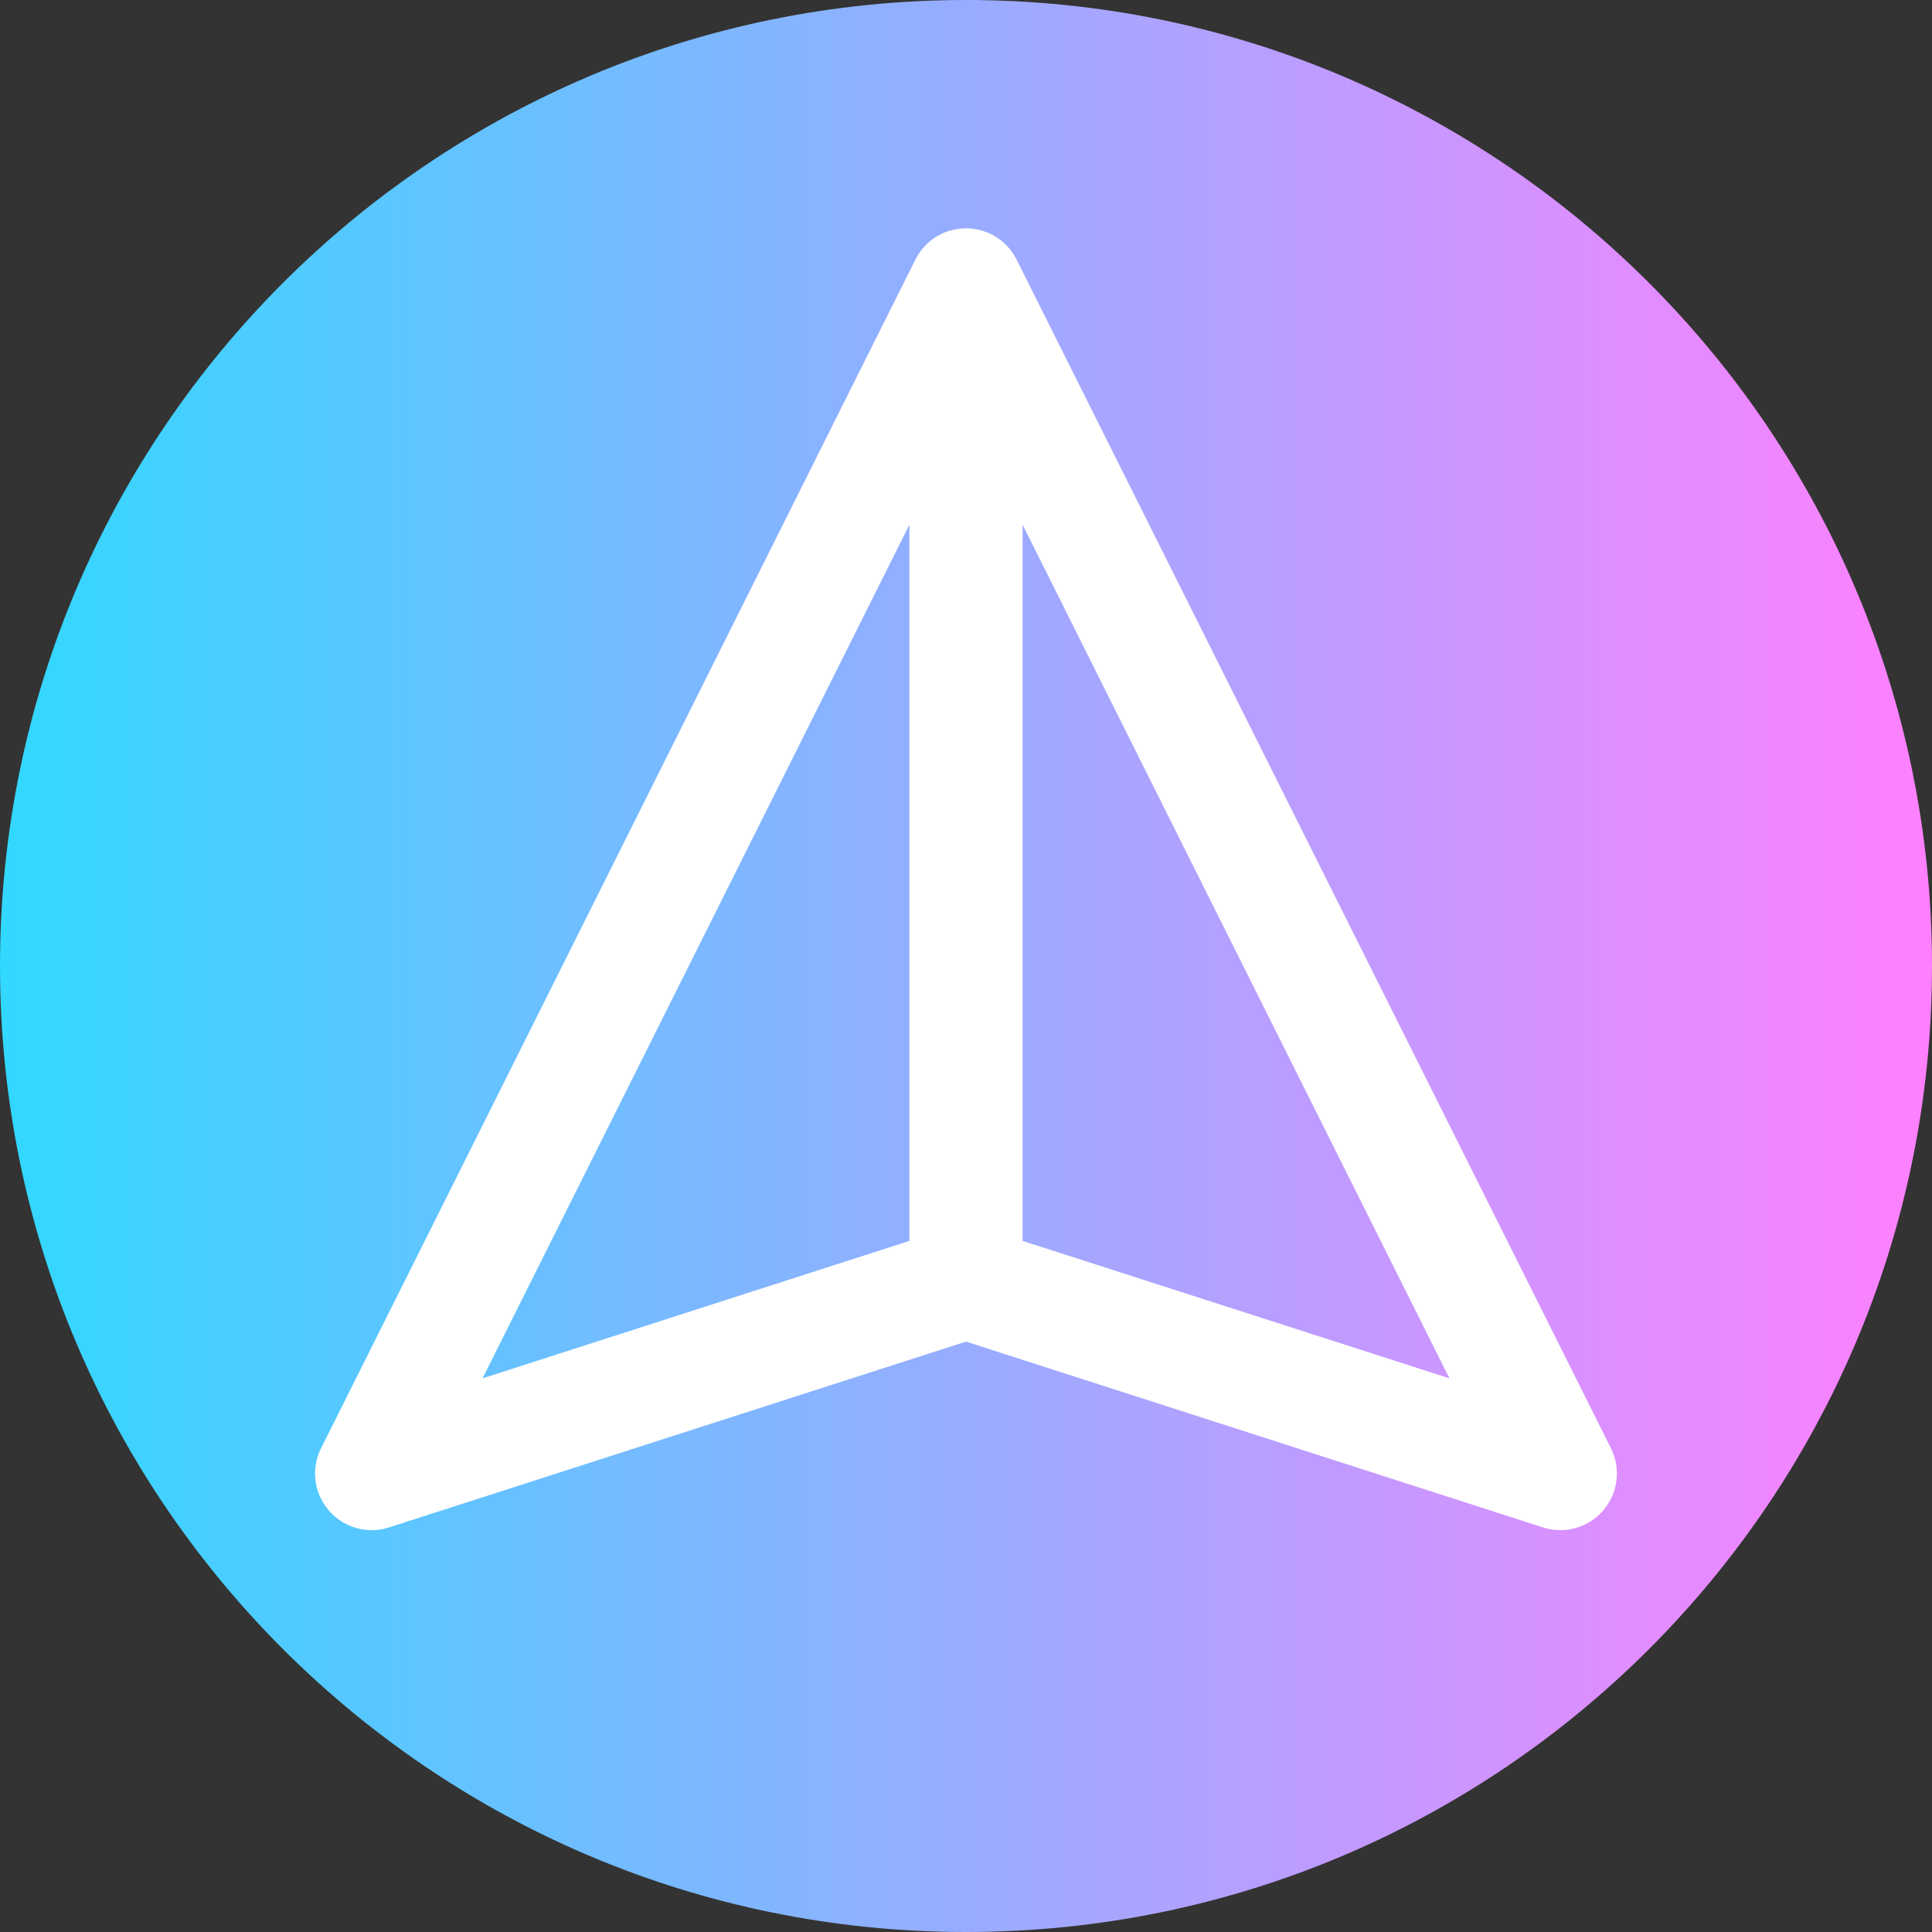 <svg height="512pt" viewBox="0 0 512 512" width="512pt" xmlns="http://www.w3.org/2000/svg" xmlns:xlink="http://www.w3.org/1999/xlink"><rect x="0" y="0" width="512" height="512" fill="#333333" stroke="none"/><linearGradient id="a" gradientTransform="matrix(1 0 0 -1 0 -14274)" gradientUnits="userSpaceOnUse" x1="0" x2="512" y1="-14530" y2="-14530"><stop offset="0" stop-color="#31d8ff"/><stop offset="1" stop-color="#ff80ff"/></linearGradient><path d="m512 256c0 141.387-114.613 256-256 256s-256-114.613-256-256 114.613-256 256-256 256 114.613 256 256zm0 0" fill="url(#a)"/><path d="m426.914 383.789-157.5-315c-.035-.07-.078-.141-.117-.215-.078-.152-.16-.301-.246-.449-.148-.266-.309-.527-.473-.781-.062-.098-.125-.199-.191-.301-.238-.348-.492-.684-.754-1.012-.066-.078-.133-.152-.199-.23-.223-.262-.453-.516-.691-.762-.082-.082-.16-.16-.238-.242-.309-.301-.625-.594-.957-.867-.012-.012-.027-.023-.043-.035-.312-.254-.637-.496-.969-.723-.117-.082-.234-.156-.352-.234-.254-.168-.52-.328-.785-.477-.117-.066-.227-.137-.344-.199-.352-.188-.711-.359-1.078-.52-.145-.062-.289-.117-.438-.176-.262-.102-.523-.199-.789-.289-.152-.051-.309-.102-.465-.148-.391-.117-.785-.223-1.188-.309-.105-.02-.211-.035-.316-.055-.34-.062-.684-.117-1.031-.156-.133-.016-.266-.031-.398-.043-.445-.039-.895-.066-1.352-.066-.453 0-.902.027-1.352.066-.133.012-.266.027-.395.043-.348.039-.691.094-1.031.156-.109.02-.215.035-.32.055-.398.086-.797.191-1.184.309-.16.047-.312.098-.465.148-.27.09-.531.188-.789.289-.148.059-.297.113-.441.176-.363.16-.723.332-1.074.52-.117.062-.23.133-.348.199-.266.148-.527.309-.785.473-.117.078-.234.156-.348.234-.332.23-.656.469-.969.723-.016.012-.031.023-.047.039-.332.273-.648.562-.953.867-.082.078-.16.16-.242.242-.238.246-.469.5-.691.762-.066.078-.133.152-.195.23-.266.324-.52.664-.758 1.012-.066.098-.125.195-.188.293-.168.258-.328.523-.48.793-.082.145-.164.289-.238.438-.039.074-.086.148-.121.223l-157.5 315c-2.703 5.402-1.902 11.898 2.031 16.48 3.938 4.582 10.234 6.359 15.98 4.508l152.902-49.242 152.902 49.242c1.512.484 3.062.723 4.594.723 4.305 0 8.484-1.855 11.387-5.23 3.934-4.582 4.734-11.078 2.031-16.48zm-185.914-244.75v189.812l-113.121 36.426zm30 189.812v-189.812l113.117 226.238zm0 0" fill="#fff"/></svg>